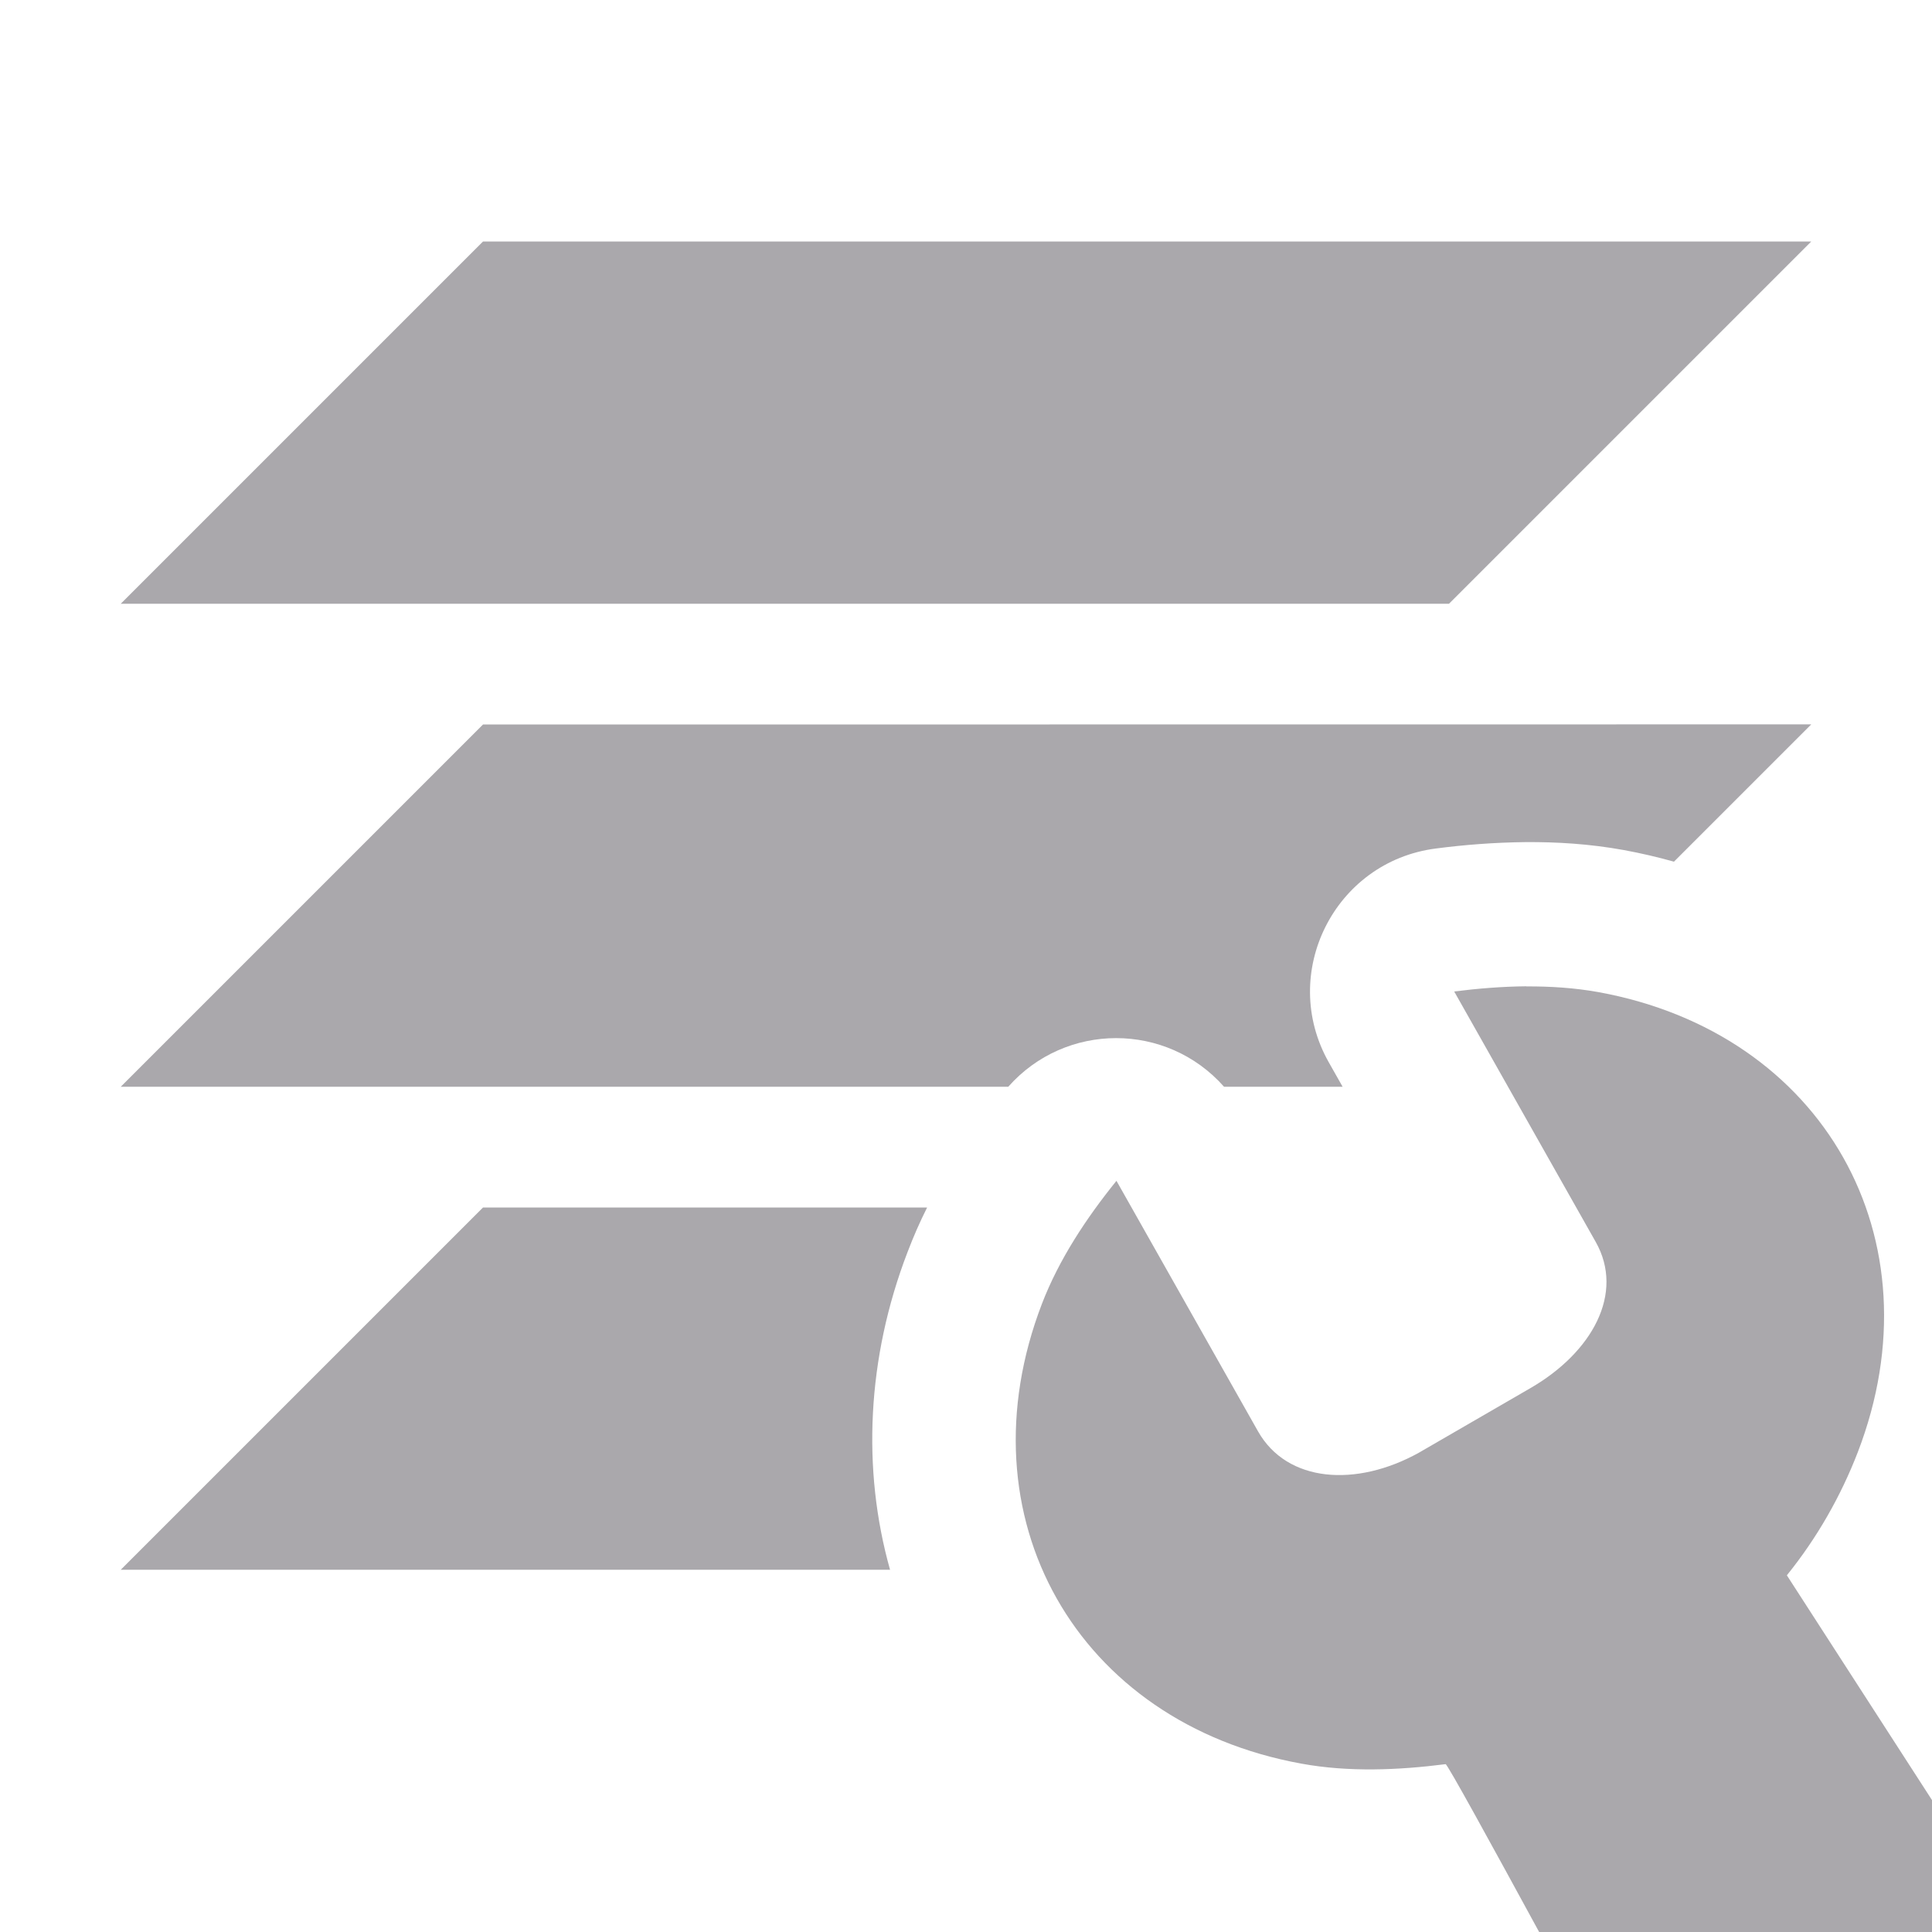 <svg viewBox="0 0 16 16" xmlns="http://www.w3.org/2000/svg"><g fill="#aaa8ac"><path d="m4 2-3 3h11l3-3zm0 4-3 3h7.35c.475-.537 1.312-.537 1.787 0h.982l-.115-.203c-.416-.737.047-1.662.887-1.77.237-.031.484-.05.738-.053h.002c.258-.002.532.014.818.066.141.026.279.058.414.096l1.137-1.137zm0 4-3 3h6.371c-.234-.831-.192-1.755.145-2.631.049-.129.103-.252.162-.369z"/><path d="m12.641 8.168c-.2.002-.401.018-.598.043l1.172 2.074c.241.426-.029.915-.541 1.211l-.924.535c-.517.287-1.091.249-1.332-.178l-1.172-2.074c-.248.307-.475.649-.617 1.018-.678 1.765.285 3.47 2.15 3.809.39.071.801.054 1.193.004.014-.002.38.666.775 1.391h3.959l-1.908-2.955c.248-.307.446-.653.588-1.021.678-1.765-.285-3.47-2.15-3.809-.195-.035-.395-.048-.596-.047z" stroke-width="3"/></g></svg>